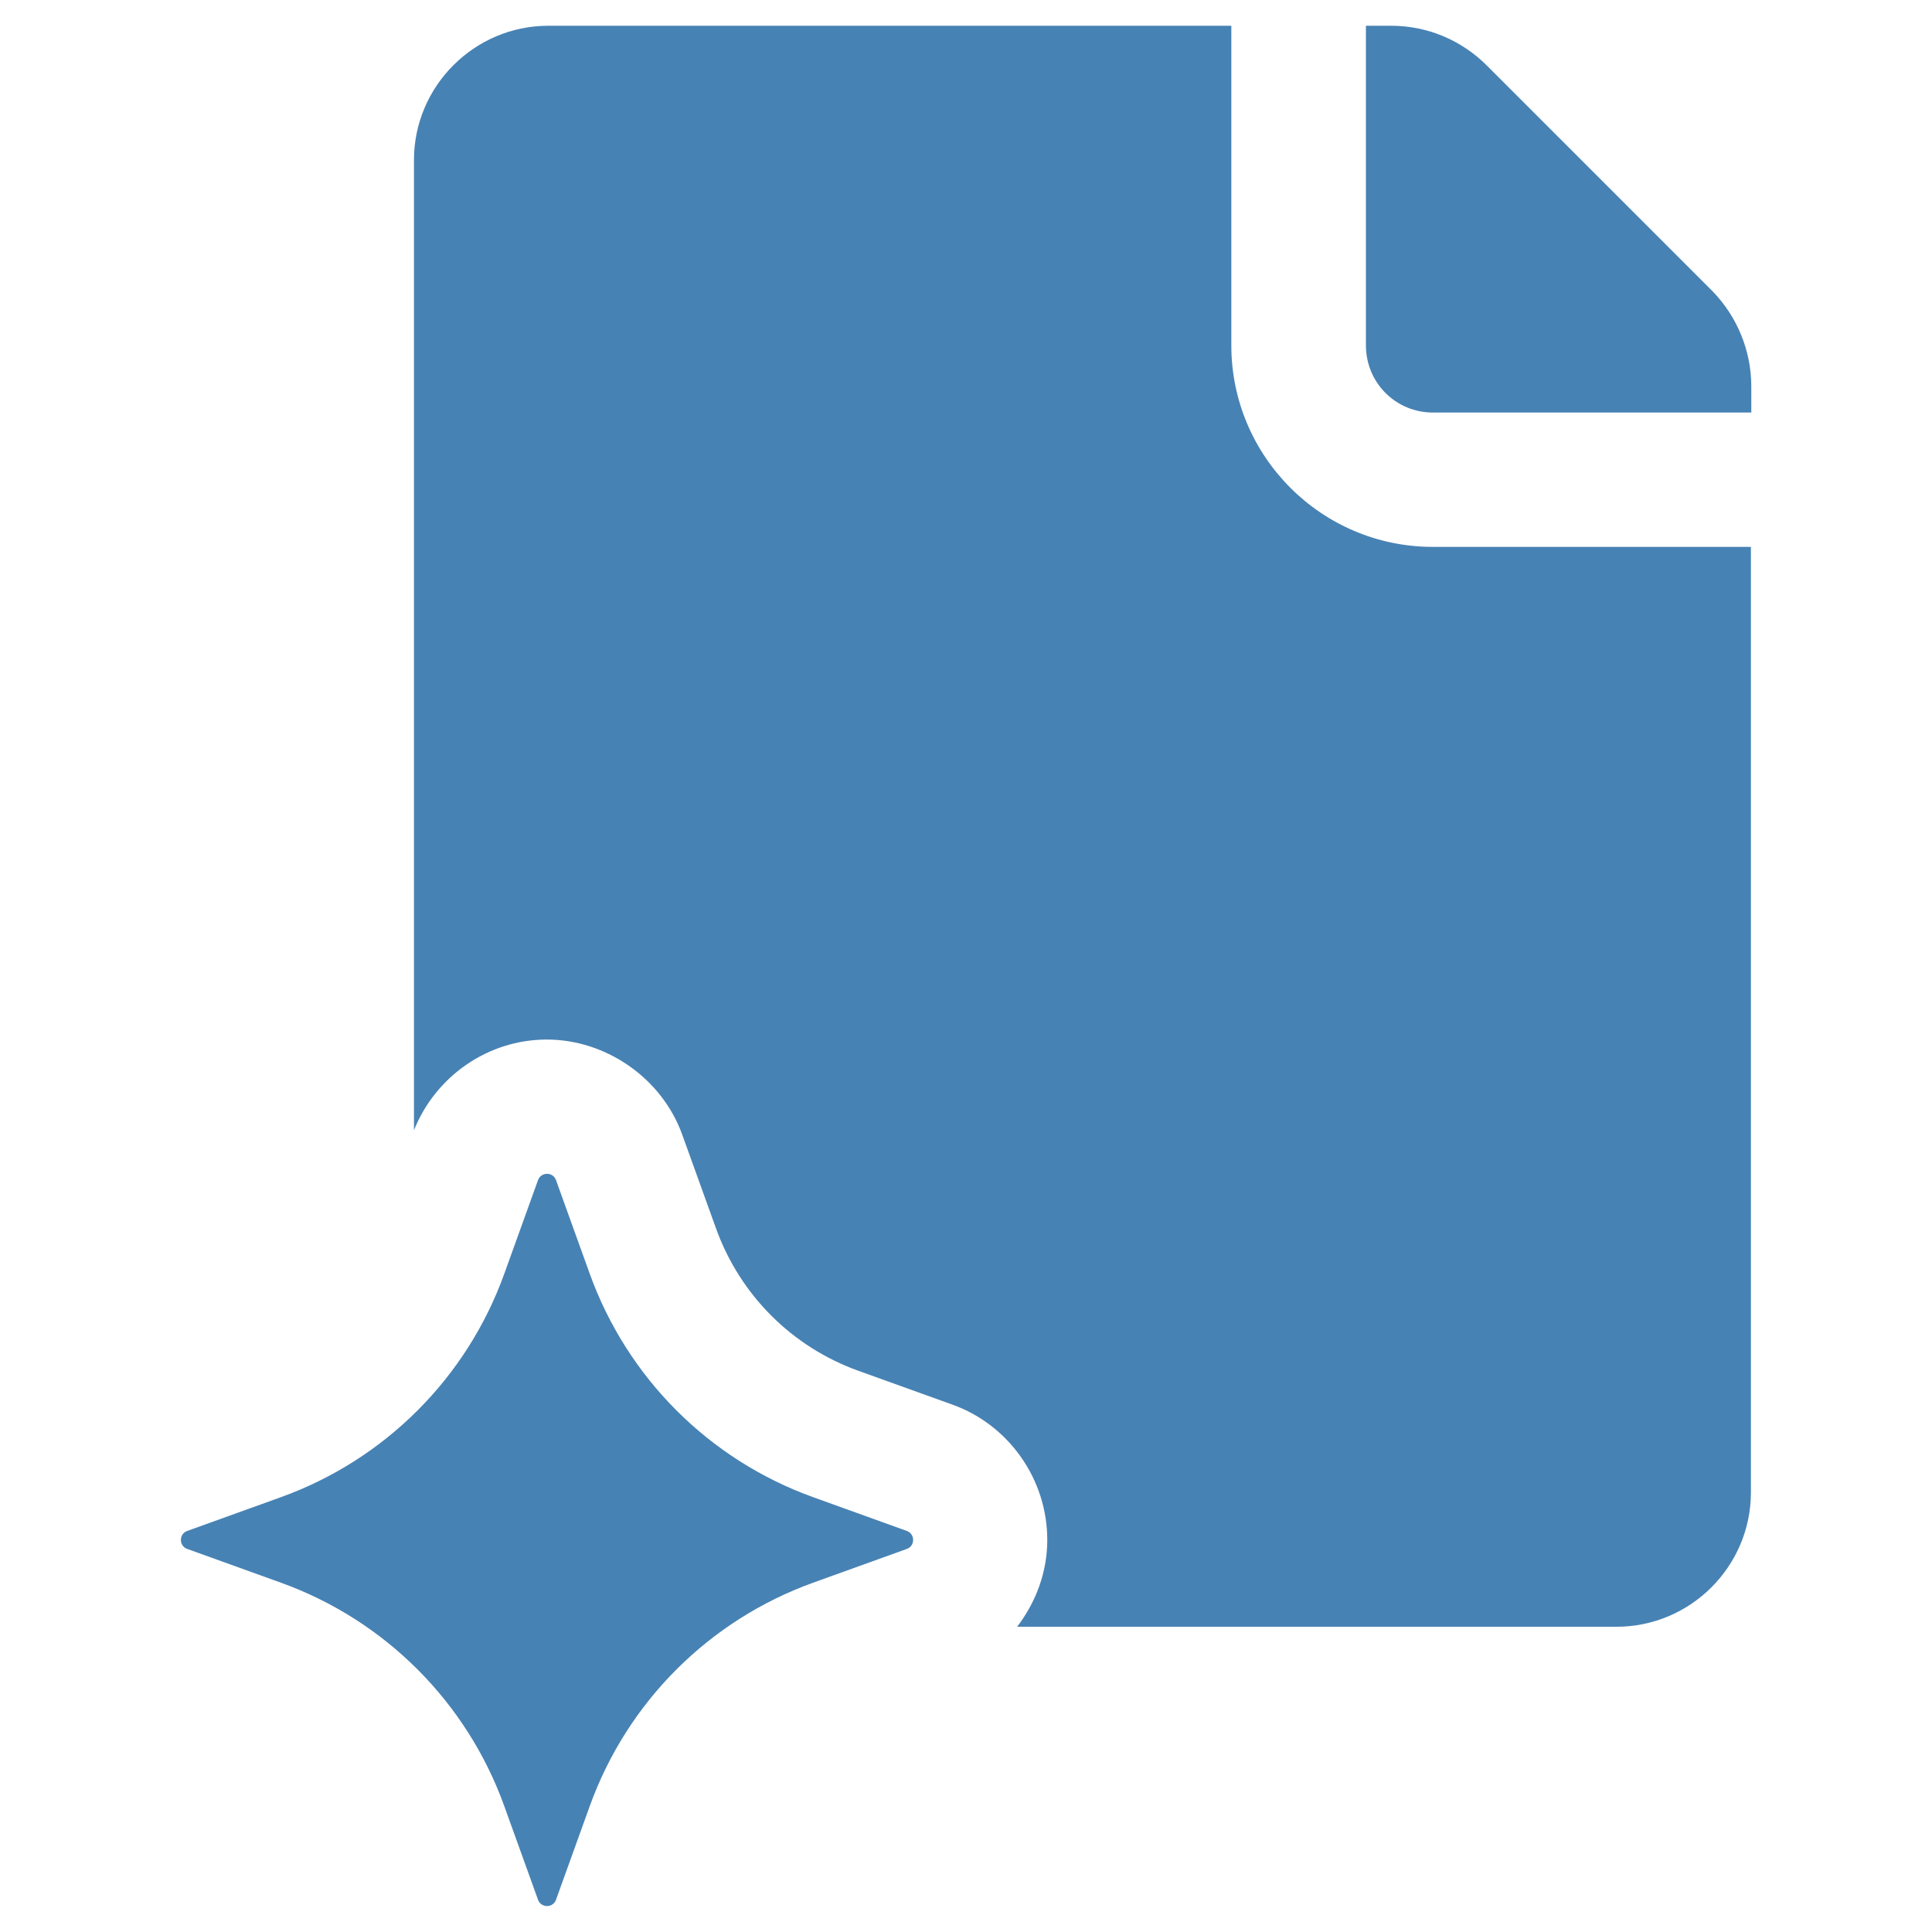 <?xml version="1.0" encoding="UTF-8"?>
<svg id="Layer_1" data-name="Layer 1" xmlns="http://www.w3.org/2000/svg" viewBox="0 0 150 150">
  <defs>
    <style>
      .cls-1 {
        fill: #4782b4;
      }
    </style>
  </defs>
  <path class="cls-1" d="M111.25,32.03h24.72v-2.03c0-2.76-1.09-5.42-3.02-7.4l-17.52-17.52c-1.98-1.98-4.64-3.08-7.4-3.08h-1.98v24.82c0,2.87,2.29,5.21,5.21,5.21Z"/>
  <path class="cls-1" d="M111.25,42.46c-8.66,0-15.65-7.04-15.65-15.64V2h-53.03c-5.74,0-10.43,4.69-10.43,10.43v75.32c1.69-4.21,5.76-7.04,10.32-7.04s8.92,2.97,10.51,7.39l2.62,7.27c1.86,5.17,5.9,9.21,11.06,11.06l7.28,2.62c4.4,1.57,7.38,5.8,7.38,10.51,0,2.5-.88,4.83-2.34,6.74h46.54c5.74,0,10.43-4.69,10.43-10.43V42.46h-24.72Z"/>
  <path class="cls-1" d="M63.13,116.24c-8.08-2.91-14.43-9.27-17.34-17.34l-2.62-7.27c-.23-.66-1.17-.66-1.4,0l-2.62,7.27c-2.91,8.08-9.27,14.43-17.34,17.34l-7.27,2.62c-.66.23-.66,1.17,0,1.4l7.27,2.62c8.08,2.91,14.43,9.27,17.34,17.34l2.62,7.27c.23.66,1.17.66,1.4,0l2.62-7.27c2.91-8.08,9.27-14.43,17.34-17.34l7.27-2.62c.66-.23.66-1.17,0-1.4l-7.27-2.62Z"/>
</svg>
